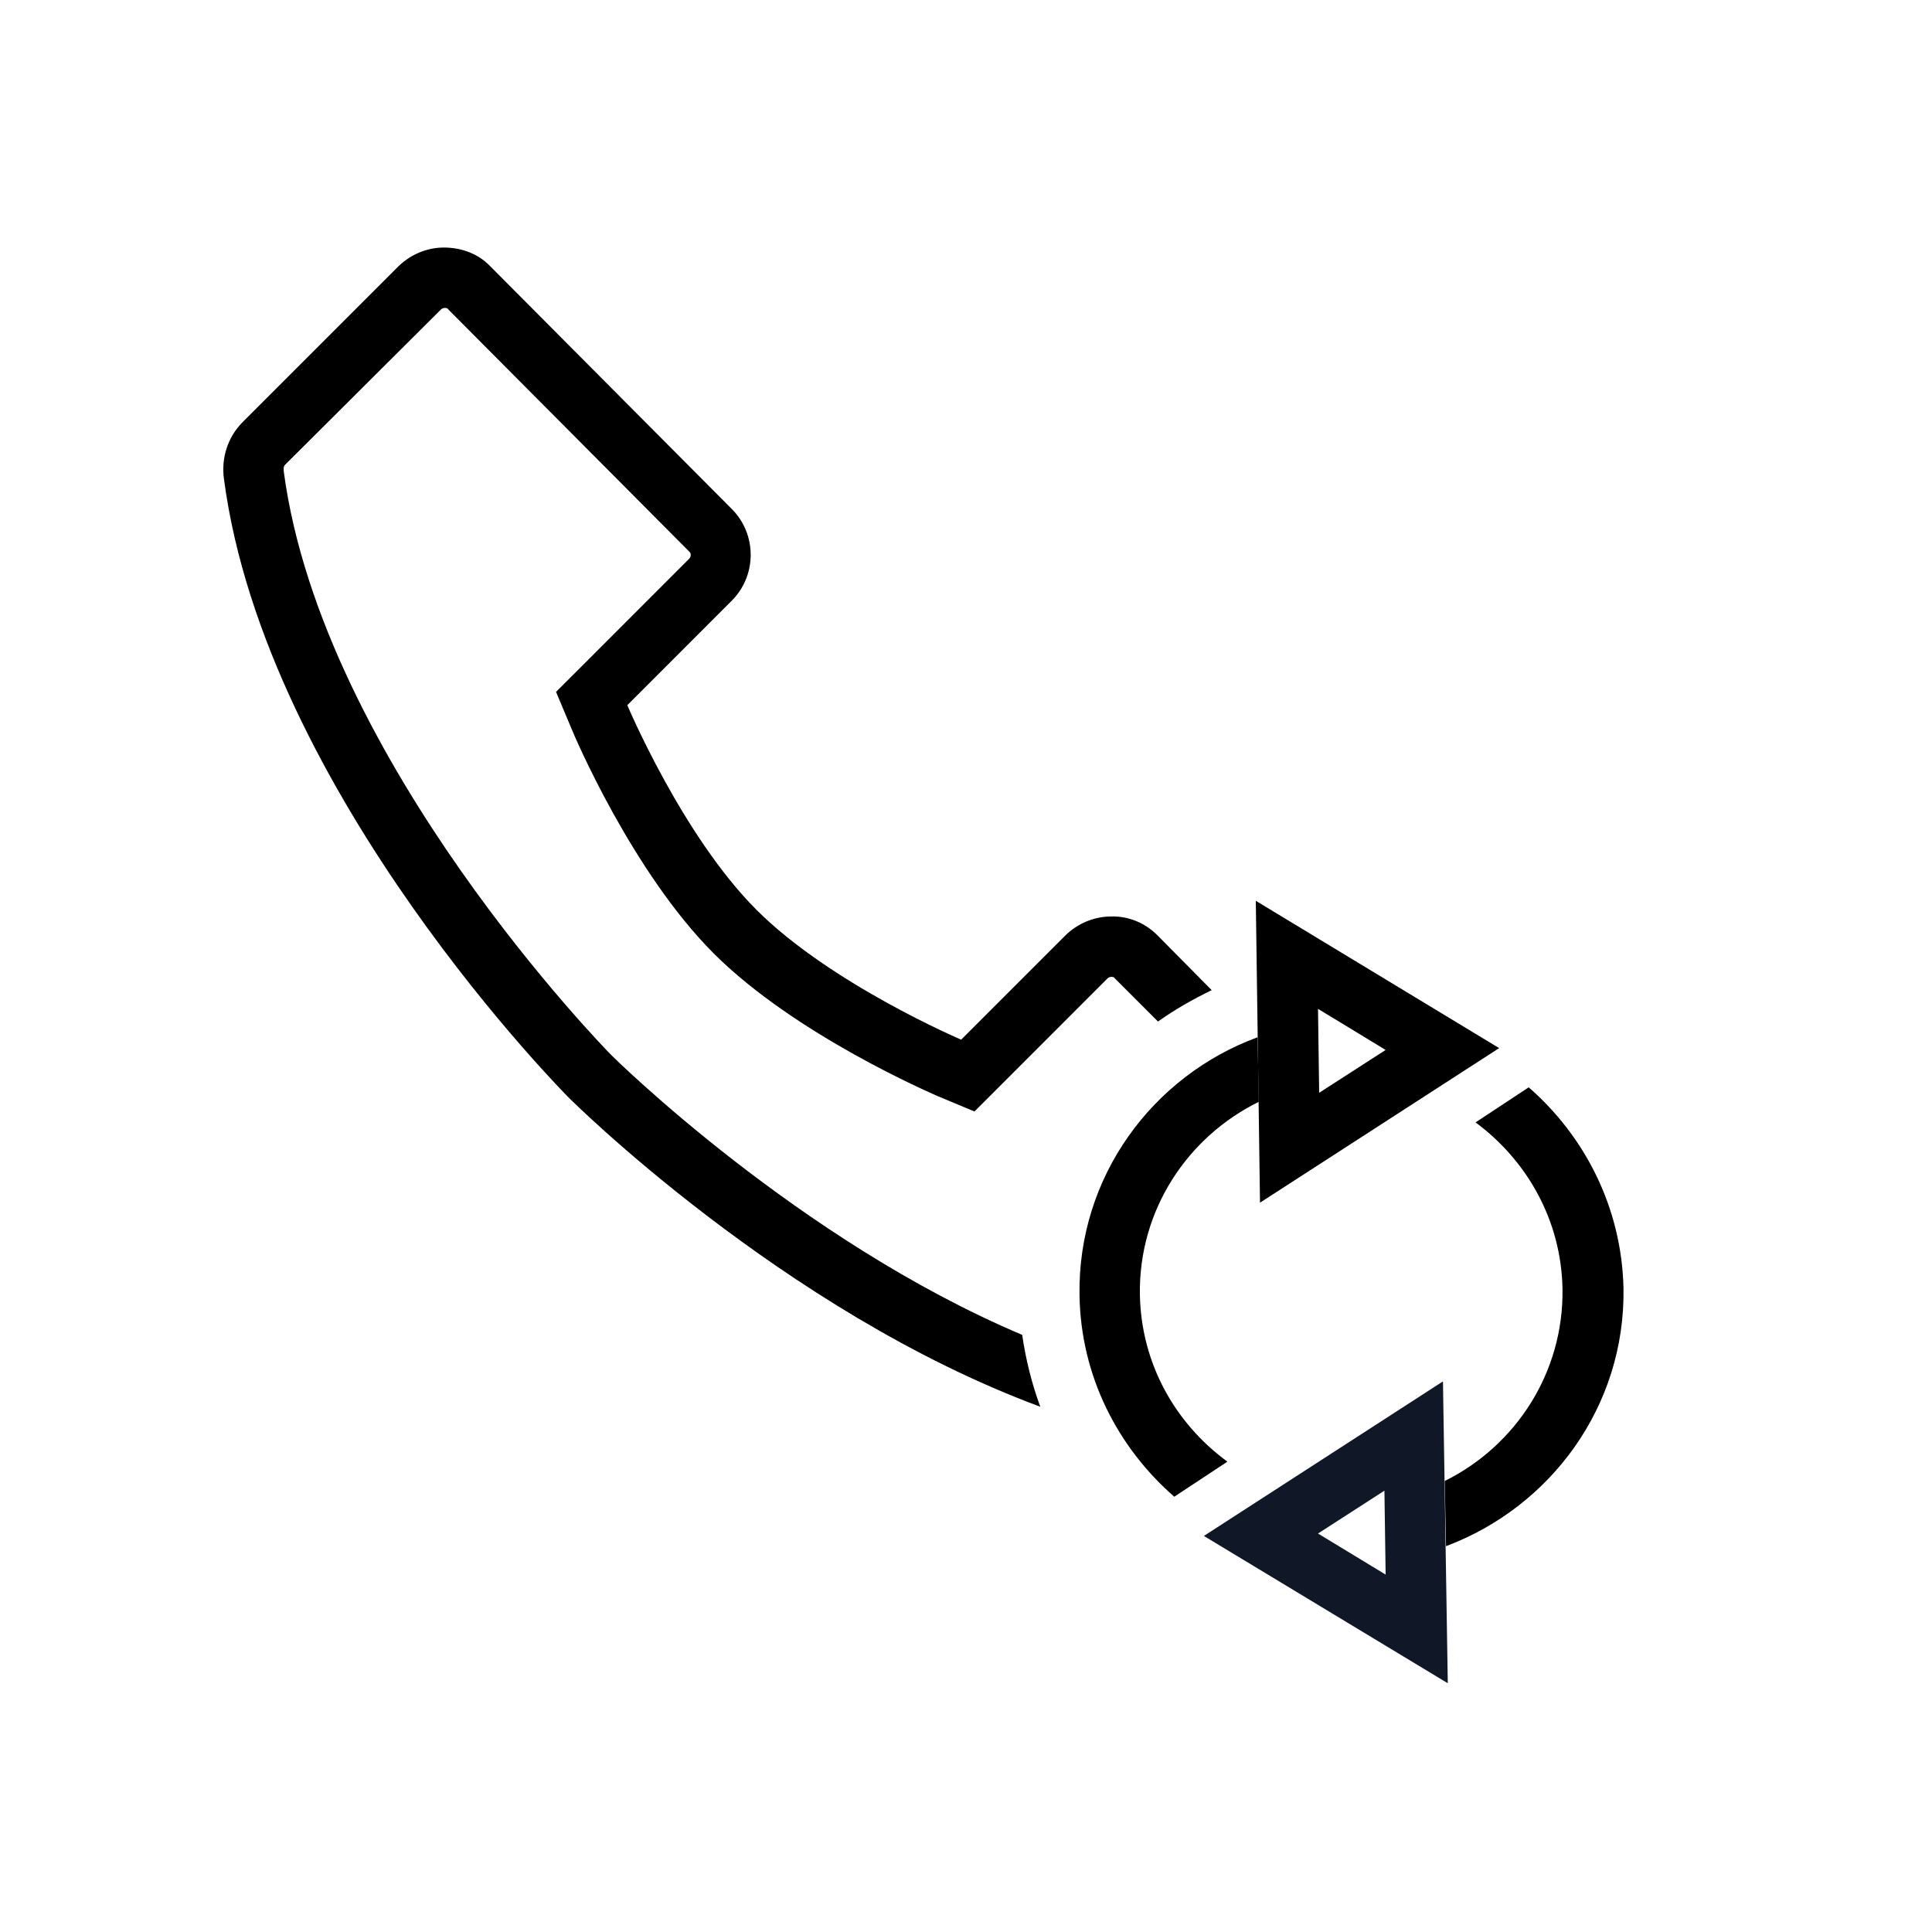 <?xml version="1.0" encoding="UTF-8"?>
<svg width="40px" height="40px" viewBox="0 0 40 40" version="1.1" xmlns="http://www.w3.org/2000/svg" xmlns:xlink="http://www.w3.org/1999/xlink">
    <!-- Generator: Sketch 58 (84663) - https://sketch.com -->
    <title>257-B40px</title>
    <desc>Created with Sketch.</desc>
    <g id="257-B40px" stroke="none" stroke-width="1" fill="none" fill-rule="evenodd">
        <g id="257-B32px">
            <g>
                <rect id="Rectangle" x="0" y="0" width="40" height="40"></rect>
                <path d="M21.163,27.637 C16.525,25.675 12.7,21.887 12.662,21.85 C12.6,21.788 6.675,15.762 5.875,9.762 C5.875,9.725 5.862,9.662 5.9,9.625 L9.125,6.412 C9.15,6.388 9.175,6.375 9.213,6.375 C9.25,6.375 9.275,6.388 9.275,6.4 L14.275,11.425 C14.312,11.463 14.312,11.525 14.262,11.575 L12.113,13.725 L11.512,14.325 L11.838,15.1 C11.887,15.225 13.088,18.05 14.775,19.738 C16.462,21.425 19.288,22.637 19.4,22.688 L20.175,23.012 L20.775,22.413 L22.925,20.262 C22.95,20.238 22.975,20.225 23.012,20.225 C23.05,20.225 23.075,20.238 23.075,20.25 L23.975,21.15 C24.325,20.9 24.7,20.688 25.087,20.5 L23.962,19.363 C23.7,19.1 23.35,18.962 23,18.975 C22.663,18.975 22.312,19.113 22.05,19.375 L19.9,21.525 C19.9,21.525 17.2,20.375 15.662,18.837 C14.125,17.3 12.988,14.6 12.988,14.6 L15.137,12.45 C15.675,11.925 15.675,11.062 15.15,10.537 L10.15,5.513 C9.9,5.25 9.55,5.125 9.188,5.125 C8.85,5.125 8.5,5.263 8.238,5.525 L5.025,8.738 C4.713,9.05 4.575,9.488 4.638,9.925 C5.5,16.438 11.775,22.725 11.775,22.725 C11.775,22.725 16.2,27.15 21.538,29.125 C21.363,28.65 21.238,28.15 21.163,27.637 Z" id="Path" fill="#000000" fill-rule="nonzero"></path>
                <path d="M27.288,20.887 L28.688,21.738 L27.312,22.625 L27.288,20.887 L27.288,20.887 Z M26,18.65 L26.087,24.9 L31.038,21.7 L26,18.65 L26,18.65 Z" id="Shape" fill="#000000" fill-rule="nonzero"></path>
                <g id="Group" transform="translate(21.25, 21.25)" fill="#000000" fill-rule="nonzero">
                    <path d="M3.062,9.738 L4.162,9.012 C3.087,8.225 2.375,6.987 2.35,5.55 C2.325,3.8 3.337,2.288 4.812,1.562 L4.787,0.225 C2.612,1.025 1.062,3.112 1.1,5.562 C1.125,7.25 1.9,8.725 3.062,9.738 Z" id="Path"></path>
                    <path d="M10.4,1.262 L9.3,1.988 C10.363,2.775 11.075,4.013 11.1,5.438 C11.125,7.175 10.125,8.688 8.662,9.412 L8.688,10.762 C10.85,9.95 12.4,7.875 12.363,5.425 C12.325,3.75 11.562,2.275 10.4,1.262 Z" id="Path"></path>
                </g>
                <path d="M28.663,30.863 L28.688,32.6 L27.288,31.75 L28.663,30.863 L28.663,30.863 Z M29.875,28.6 L24.925,31.8 L29.975,34.85 L29.875,28.6 L29.875,28.6 Z" id="Shape" fill="#101828" fill-rule="nonzero"></path>
            </g>
        </g>
    </g>
</svg>